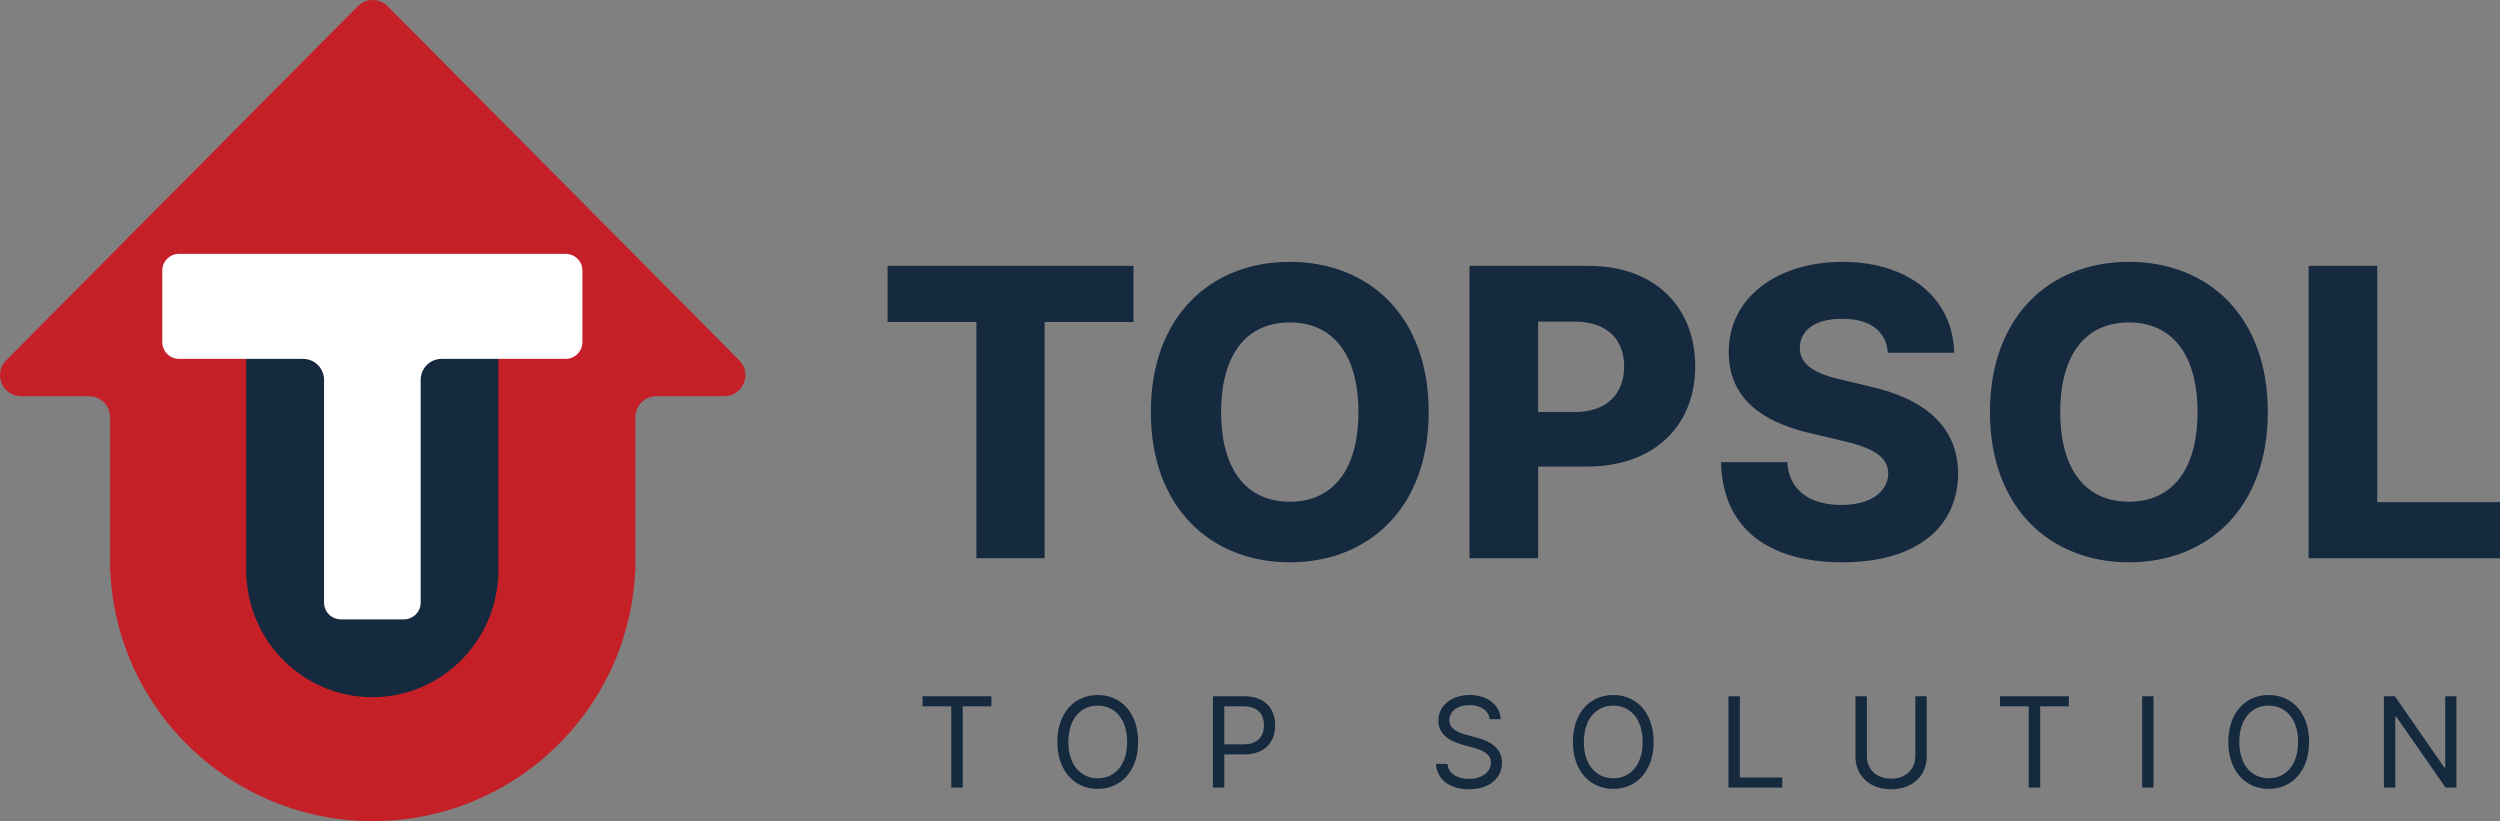 <?xml version="1.0" encoding="UTF-8"?>
<svg id="Layer_2" data-name="Layer 2" xmlns="http://www.w3.org/2000/svg" viewBox="0 0 773.88 254.19">
  <rect x="0" y="0" width="773.88" height="254.19" fill="#808080" stroke="none"/>
  <defs>
    <style>
      .cls-1 {
        fill: #15293f;
      }

      .cls-2 {
        fill: #fff;
      }

      .cls-3 {
        fill: #c52027;
      }
    </style>
  </defs>
  <g id="Layer_1-2" data-name="Layer 1">
    <path class="cls-3" d="M110.76,1.92c2.54-2.56,6.69-2.56,9.23,0l108.86,109.63c4.07,4.1,1.17,11.09-4.62,11.09h-21.05c-3.59,0-6.5,2.91-6.5,6.5v47.6s-.02.04-.04.04c-.02,0-.04.02-.04.04-1.9,43.04-37.54,77.36-81.22,77.36-43.68,0-79.32-34.32-81.22-77.36,0-.02-.02-.04-.04-.04-.02,0-.04-.02-.04-.04v-47.6c0-3.59-2.91-6.5-6.5-6.5H6.52c-5.78,0-8.69-6.98-4.62-11.09L110.76,1.92Z"/>
    <path class="cls-1" d="M154.28,178.74h-.07c-1.17,20.67-18.16,37.07-38.96,37.07s-37.79-16.4-38.96-37.07h-.07v-74.15h78.05v74.15Z"/>
    <path class="cls-2" d="M175.09,78.58c2.87,0,5.2,2.33,5.2,5.2v22.11c0,2.87-2.33,5.2-5.2,5.2h-38.37c-3.59,0-6.5,2.91-6.5,6.5v68.94c0,2.87-2.33,5.2-5.2,5.2h-19.51c-2.87,0-5.2-2.33-5.2-5.2v-68.94c0-3.59-2.91-6.5-6.5-6.5h-38.38c-2.87,0-5.2-2.33-5.2-5.2v-22.11c0-2.87,2.33-5.2,5.2-5.2h119.68Z"/>
    <path class="cls-1" d="M274.75,99.68v-17.38h76.12v17.38h-27.5v73.12h-21.12v-73.12h-27.5ZM442.25,127.56c0,29.88-18.75,46.5-43,46.5s-43-16.75-43-46.5,18.62-46.5,43-46.5,43,16.62,43,46.5ZM420.5,127.56c0-18-8-27.75-21.25-27.75s-21.25,9.75-21.25,27.75,8,27.75,21.25,27.75,21.25-9.75,21.25-27.75ZM454.88,172.81v-90.5h37c20.38,0,32.88,12.75,32.88,31.12s-12.75,31-33.5,31h-15.12v28.38h-21.25ZM476.13,127.56h11.25c10,0,15.38-5.62,15.38-14.12s-5.38-13.88-15.38-13.88h-11.25v28ZM584.38,109.18c-.5-6.62-5.38-10.5-14.12-10.5s-13,3.75-13.12,8.88c-.12,5.62,5.38,8.38,13.5,10.12l7.88,1.88c17.38,3.88,27.5,12.5,27.62,27-.12,17.12-13.38,27.5-35.88,27.5s-37.12-10.25-37.5-31h20.5c.5,8.75,7,13.25,16.75,13.25,9,0,14.38-4,14.5-9.75-.12-5.25-4.75-8-14.75-10.25l-9.5-2.25c-15.62-3.62-25.12-11.38-25.12-25-.12-16.75,14.75-28,35.25-28s34.25,11.38,34.5,28.12h-20.5ZM702,127.56c0,29.88-18.75,46.5-43,46.5s-43-16.75-43-46.5,18.62-46.5,43-46.5,43,16.62,43,46.5ZM680.25,127.56c0-18-8-27.75-21.25-27.75s-21.25,9.75-21.25,27.75,8,27.75,21.25,27.75,21.25-9.75,21.25-27.75ZM714.63,172.81v-90.5h21.25v73.12h38v17.38h-59.25Z"/>
    <path class="cls-1" d="M285.56,218.65v-3.12h21.33v3.12h-8.87v25.16h-3.55v-25.16h-8.91ZM352.31,229.67c0,8.95-5.27,14.53-12.5,14.53s-12.5-5.59-12.5-14.53,5.23-14.53,12.5-14.53,12.5,5.59,12.5,14.53ZM348.91,229.67c0-7.3-3.98-11.25-9.1-11.25s-9.1,3.95-9.1,11.25,3.98,11.25,9.1,11.25,9.1-3.95,9.1-11.25ZM375.47,243.81v-28.28h9.61c6.64,0,9.65,3.95,9.65,8.98s-3.01,9.02-9.61,9.02h-6.13v10.27h-3.52ZM378.98,230.41h5.98c4.49,0,6.29-2.54,6.29-5.9s-1.8-5.86-6.33-5.86h-5.94v11.76ZM461.12,222.64c-.31-2.77-2.85-4.38-6.25-4.38-3.75,0-6.21,1.95-6.21,4.65,0,2.97,3.32,4.06,5.47,4.61l2.81.78c3.05.78,8.01,2.54,8.01,7.81,0,4.61-3.71,8.2-10.27,8.2-6.09,0-9.88-3.16-10.2-7.85h3.59c.31,3.16,3.24,4.65,6.6,4.65,3.91,0,6.84-1.99,6.84-5.08,0-2.73-2.62-3.79-5.59-4.65l-3.48-.94c-4.45-1.29-7.19-3.55-7.19-7.38,0-4.77,4.26-7.93,9.73-7.93s9.41,3.2,9.57,7.5h-3.44ZM511.89,229.67c0,8.95-5.27,14.53-12.5,14.53s-12.5-5.59-12.5-14.53,5.23-14.53,12.5-14.53,12.5,5.59,12.5,14.53ZM508.49,229.67c0-7.3-3.98-11.25-9.1-11.25s-9.1,3.95-9.1,11.25,3.98,11.25,9.1,11.25,9.1-3.95,9.1-11.25ZM535.05,243.81v-28.28h3.52v25.16h13.13v3.12h-16.64ZM592.89,215.53h3.52v18.71c0,5.82-4.34,10.08-11.02,10.08s-11.02-4.26-11.02-10.08v-18.71h3.52v18.44c0,4.1,2.85,7.07,7.5,7.07s7.5-2.97,7.5-7.07v-18.44ZM619.09,218.65v-3.12h21.33v3.12h-8.87v25.16h-3.55v-25.16h-8.91ZM666.63,215.53v28.28h-3.52v-28.28h3.52ZM714.78,229.67c0,8.95-5.27,14.53-12.5,14.53s-12.5-5.59-12.5-14.53,5.23-14.53,12.5-14.53,12.5,5.59,12.5,14.53ZM711.38,229.67c0-7.3-3.98-11.25-9.1-11.25s-9.1,3.95-9.1,11.25,3.98,11.25,9.1,11.25,9.1-3.95,9.1-11.25ZM760.4,215.53v28.28h-3.36l-15.31-22.03h-.27v22.03h-3.52v-28.28h3.4l15.31,22.07h.27v-22.07h3.48Z"/>
  </g>
</svg>